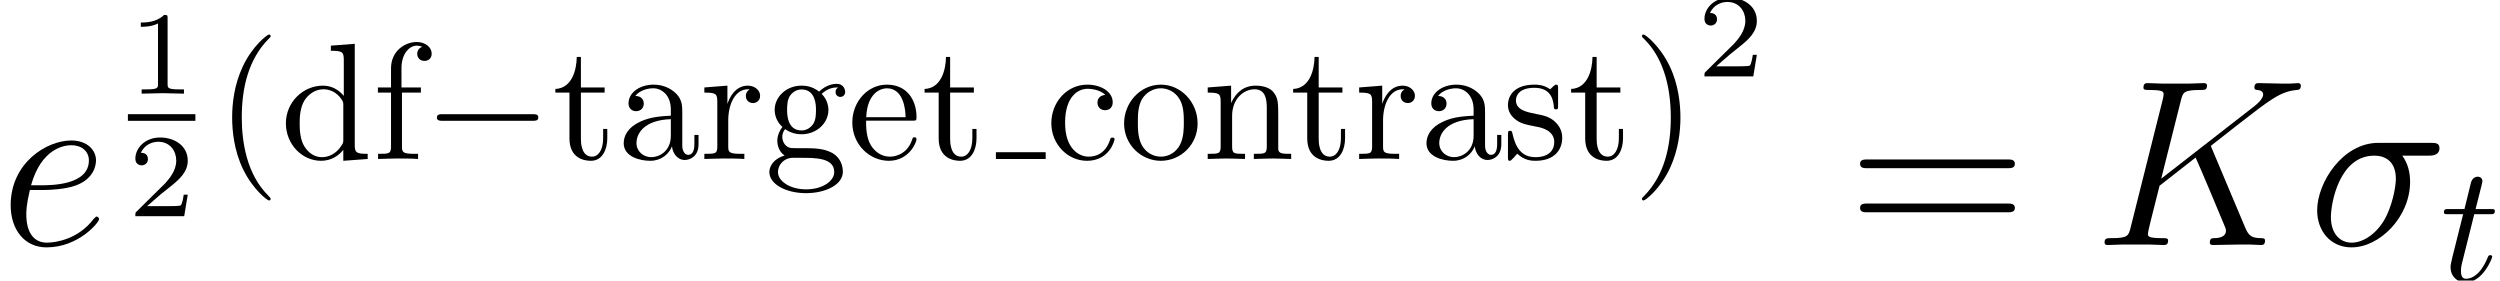 <?xml version='1.0' encoding='UTF-8'?>
<!-- This file was generated by dvisvgm 2.4.1 -->
<svg height='16.507pt' version='1.1' viewBox='56.413 53.798 147.093 16.507' width='147.093pt' xmlns='http://www.w3.org/2000/svg' xmlns:xlink='http://www.w3.org/1999/xlink'>
<defs>
<path d='M2.011 -3.905H2.929C3.124 -3.905 3.222 -3.905 3.222 -4.101C3.222 -4.208 3.124 -4.208 2.949 -4.208H2.089C2.441 -5.594 2.49 -5.79 2.49 -5.848C2.49 -6.014 2.372 -6.112 2.207 -6.112C2.177 -6.112 1.904 -6.102 1.816 -5.76L1.435 -4.208H0.517C0.322 -4.208 0.225 -4.208 0.225 -4.022C0.225 -3.905 0.303 -3.905 0.498 -3.905H1.357C0.654 -1.133 0.615 -0.967 0.615 -0.791C0.615 -0.264 0.986 0.107 1.513 0.107C2.509 0.107 3.066 -1.318 3.066 -1.396C3.066 -1.494 2.988 -1.494 2.949 -1.494C2.861 -1.494 2.851 -1.465 2.802 -1.357C2.382 -0.342 1.865 -0.107 1.533 -0.107C1.328 -0.107 1.23 -0.234 1.23 -0.557C1.23 -0.791 1.25 -0.859 1.289 -1.025L2.011 -3.905Z' id='g1-116'/>
<path d='M6.434 -2.246C6.6 -2.246 6.776 -2.246 6.776 -2.441S6.6 -2.636 6.434 -2.636H1.152C0.986 -2.636 0.81 -2.636 0.81 -2.441S0.986 -2.246 1.152 -2.246H6.434Z' id='g0-0'/>
<path d='M9.415 -4.519C9.61 -4.519 9.861 -4.519 9.861 -4.77C9.861 -5.035 9.624 -5.035 9.415 -5.035H1.2C1.004 -5.035 0.753 -5.035 0.753 -4.784C0.753 -4.519 0.99 -4.519 1.2 -4.519H9.415ZM9.415 -1.925C9.61 -1.925 9.861 -1.925 9.861 -2.176C9.861 -2.441 9.624 -2.441 9.415 -2.441H1.2C1.004 -2.441 0.753 -2.441 0.753 -2.19C0.753 -1.925 0.99 -1.925 1.2 -1.925H9.415Z' id='g4-61'/>
<path d='M3.232 2.343C3.232 2.314 3.232 2.294 3.066 2.128C1.845 0.898 1.533 -0.947 1.533 -2.441C1.533 -4.14 1.904 -5.838 3.105 -7.059C3.232 -7.176 3.232 -7.196 3.232 -7.225C3.232 -7.293 3.193 -7.323 3.134 -7.323C3.036 -7.323 2.158 -6.659 1.582 -5.419C1.084 -4.345 0.967 -3.261 0.967 -2.441C0.967 -1.679 1.074 -0.498 1.611 0.605C2.197 1.806 3.036 2.441 3.134 2.441C3.193 2.441 3.232 2.412 3.232 2.343Z' id='g3-40'/>
<path d='M2.822 -2.441C2.822 -3.202 2.714 -4.384 2.177 -5.487C1.591 -6.688 0.752 -7.323 0.654 -7.323C0.596 -7.323 0.557 -7.283 0.557 -7.225C0.557 -7.196 0.557 -7.176 0.742 -7C1.699 -6.034 2.255 -4.481 2.255 -2.441C2.255 -0.771 1.894 0.947 0.683 2.177C0.557 2.294 0.557 2.314 0.557 2.343C0.557 2.402 0.596 2.441 0.654 2.441C0.752 2.441 1.63 1.777 2.207 0.537C2.704 -0.537 2.822 -1.621 2.822 -2.441Z' id='g3-41'/>
<path d='M3.251 -0.742C3.29 -0.351 3.554 0.059 4.013 0.059C4.218 0.059 4.813 -0.078 4.813 -0.869V-1.416H4.569V-0.869C4.569 -0.303 4.325 -0.244 4.218 -0.244C3.896 -0.244 3.857 -0.683 3.857 -0.732V-2.685C3.857 -3.095 3.857 -3.476 3.505 -3.837C3.124 -4.218 2.636 -4.374 2.167 -4.374C1.367 -4.374 0.693 -3.915 0.693 -3.271C0.693 -2.978 0.888 -2.812 1.142 -2.812C1.416 -2.812 1.591 -3.007 1.591 -3.261C1.591 -3.378 1.543 -3.7 1.093 -3.71C1.357 -4.052 1.836 -4.159 2.148 -4.159C2.626 -4.159 3.183 -3.778 3.183 -2.909V-2.548C2.685 -2.519 2.001 -2.49 1.386 -2.197C0.654 -1.865 0.41 -1.357 0.41 -0.928C0.41 -0.137 1.357 0.107 1.972 0.107C2.617 0.107 3.066 -0.283 3.251 -0.742ZM3.183 -2.343V-1.367C3.183 -0.439 2.48 -0.107 2.041 -0.107C1.562 -0.107 1.162 -0.449 1.162 -0.937C1.162 -1.474 1.572 -2.285 3.183 -2.343Z' id='g3-97'/>
<path d='M1.142 -2.128C1.142 -3.72 1.943 -4.13 2.46 -4.13C2.548 -4.13 3.163 -4.12 3.505 -3.769C3.105 -3.739 3.046 -3.446 3.046 -3.32C3.046 -3.066 3.222 -2.87 3.495 -2.87C3.749 -2.87 3.944 -3.036 3.944 -3.329C3.944 -3.993 3.202 -4.374 2.451 -4.374C1.23 -4.374 0.332 -3.32 0.332 -2.109C0.332 -0.859 1.299 0.107 2.431 0.107C3.739 0.107 4.052 -1.064 4.052 -1.162S3.954 -1.259 3.925 -1.259C3.837 -1.259 3.817 -1.22 3.798 -1.162C3.515 -0.254 2.88 -0.137 2.519 -0.137C2.001 -0.137 1.142 -0.557 1.142 -2.128Z' id='g3-99'/>
<path d='M3.71 -0.537V0.107L5.145 0V-0.303C4.462 -0.303 4.384 -0.371 4.384 -0.849V-6.776L2.978 -6.668V-6.366C3.661 -6.366 3.739 -6.297 3.739 -5.819V-3.71C3.456 -4.062 3.036 -4.315 2.509 -4.315C1.357 -4.315 0.332 -3.359 0.332 -2.099C0.332 -0.859 1.289 0.107 2.402 0.107C3.027 0.107 3.466 -0.225 3.71 -0.537ZM3.71 -3.154V-1.152C3.71 -0.976 3.71 -0.957 3.603 -0.791C3.31 -0.322 2.87 -0.107 2.451 -0.107C2.011 -0.107 1.66 -0.361 1.425 -0.732C1.172 -1.133 1.142 -1.689 1.142 -2.089C1.142 -2.451 1.162 -3.036 1.445 -3.476C1.65 -3.778 2.021 -4.101 2.548 -4.101C2.89 -4.101 3.3 -3.954 3.603 -3.515C3.71 -3.349 3.71 -3.329 3.71 -3.154Z' id='g3-100'/>
<path d='M1.093 -2.46C1.152 -3.915 1.972 -4.159 2.304 -4.159C3.31 -4.159 3.407 -2.841 3.407 -2.46H1.093ZM1.084 -2.255H3.808C4.022 -2.255 4.052 -2.255 4.052 -2.46C4.052 -3.427 3.525 -4.374 2.304 -4.374C1.172 -4.374 0.273 -3.368 0.273 -2.148C0.273 -0.84 1.299 0.107 2.421 0.107C3.612 0.107 4.052 -0.976 4.052 -1.162C4.052 -1.259 3.974 -1.279 3.925 -1.279C3.837 -1.279 3.817 -1.22 3.798 -1.142C3.456 -0.137 2.578 -0.137 2.48 -0.137C1.992 -0.137 1.601 -0.43 1.377 -0.791C1.084 -1.259 1.084 -1.904 1.084 -2.255Z' id='g3-101'/>
<path d='M1.709 -4.208V-5.341C1.709 -6.2 2.177 -6.668 2.607 -6.668C2.636 -6.668 2.783 -6.668 2.929 -6.6C2.812 -6.561 2.636 -6.434 2.636 -6.19C2.636 -5.965 2.792 -5.77 3.056 -5.77C3.339 -5.77 3.486 -5.965 3.486 -6.2C3.486 -6.561 3.124 -6.883 2.607 -6.883C1.923 -6.883 1.093 -6.366 1.093 -5.331V-4.208H0.322V-3.905H1.093V-0.742C1.093 -0.303 0.986 -0.303 0.332 -0.303V0C0.713 -0.01 1.172 -0.029 1.445 -0.029C1.836 -0.029 2.294 -0.029 2.685 0V-0.303H2.48C1.757 -0.303 1.738 -0.41 1.738 -0.762V-3.905H2.851V-4.208H1.709Z' id='g3-102'/>
<path d='M2.167 -1.679C1.318 -1.679 1.318 -2.656 1.318 -2.88C1.318 -3.144 1.328 -3.456 1.474 -3.7C1.552 -3.817 1.777 -4.091 2.167 -4.091C3.017 -4.091 3.017 -3.115 3.017 -2.89C3.017 -2.626 3.007 -2.314 2.861 -2.07C2.783 -1.953 2.558 -1.679 2.167 -1.679ZM1.035 -1.299C1.035 -1.338 1.035 -1.562 1.201 -1.757C1.582 -1.484 1.982 -1.455 2.167 -1.455C3.075 -1.455 3.749 -2.128 3.749 -2.88C3.749 -3.241 3.593 -3.603 3.349 -3.827C3.7 -4.159 4.052 -4.208 4.228 -4.208C4.247 -4.208 4.296 -4.208 4.325 -4.198C4.218 -4.159 4.169 -4.052 4.169 -3.935C4.169 -3.769 4.296 -3.651 4.452 -3.651C4.55 -3.651 4.735 -3.72 4.735 -3.944C4.735 -4.11 4.618 -4.423 4.237 -4.423C4.042 -4.423 3.612 -4.364 3.202 -3.964C2.792 -4.286 2.382 -4.315 2.167 -4.315C1.259 -4.315 0.586 -3.642 0.586 -2.89C0.586 -2.46 0.801 -2.089 1.045 -1.884C0.918 -1.738 0.742 -1.416 0.742 -1.074C0.742 -0.771 0.869 -0.4 1.172 -0.205C0.586 -0.039 0.273 0.381 0.273 0.771C0.273 1.474 1.24 2.011 2.431 2.011C3.583 2.011 4.599 1.513 4.599 0.752C4.599 0.41 4.462 -0.088 3.964 -0.361C3.446 -0.635 2.88 -0.635 2.285 -0.635C2.041 -0.635 1.621 -0.635 1.552 -0.644C1.24 -0.683 1.035 -0.986 1.035 -1.299ZM2.441 1.787C1.455 1.787 0.781 1.289 0.781 0.771C0.781 0.322 1.152 -0.039 1.582 -0.068H2.158C2.997 -0.068 4.091 -0.068 4.091 0.771C4.091 1.299 3.398 1.787 2.441 1.787Z' id='g3-103'/>
<path d='M1.074 -3.359V-0.742C1.074 -0.303 0.967 -0.303 0.312 -0.303V0C0.654 -0.01 1.152 -0.029 1.416 -0.029C1.67 -0.029 2.177 -0.01 2.509 0V-0.303C1.855 -0.303 1.748 -0.303 1.748 -0.742V-2.538C1.748 -3.554 2.441 -4.101 3.066 -4.101C3.681 -4.101 3.788 -3.573 3.788 -3.017V-0.742C3.788 -0.303 3.681 -0.303 3.027 -0.303V0C3.368 -0.01 3.866 -0.029 4.13 -0.029C4.384 -0.029 4.891 -0.01 5.223 0V-0.303C4.716 -0.303 4.472 -0.303 4.462 -0.596V-2.46C4.462 -3.3 4.462 -3.603 4.159 -3.954C4.022 -4.12 3.7 -4.315 3.134 -4.315C2.421 -4.315 1.962 -3.896 1.689 -3.29V-4.315L0.312 -4.208V-3.905C0.996 -3.905 1.074 -3.837 1.074 -3.359Z' id='g3-110'/>
<path d='M4.599 -2.089C4.599 -3.339 3.622 -4.374 2.441 -4.374C1.22 -4.374 0.273 -3.31 0.273 -2.089C0.273 -0.83 1.289 0.107 2.431 0.107C3.612 0.107 4.599 -0.849 4.599 -2.089ZM2.441 -0.137C2.021 -0.137 1.591 -0.342 1.328 -0.791C1.084 -1.22 1.084 -1.816 1.084 -2.167C1.084 -2.548 1.084 -3.075 1.318 -3.505C1.582 -3.954 2.041 -4.159 2.431 -4.159C2.861 -4.159 3.28 -3.944 3.534 -3.525S3.788 -2.538 3.788 -2.167C3.788 -1.816 3.788 -1.289 3.573 -0.859C3.359 -0.42 2.929 -0.137 2.441 -0.137Z' id='g3-111'/>
<path d='M1.63 -3.241V-4.315L0.273 -4.208V-3.905C0.957 -3.905 1.035 -3.837 1.035 -3.359V-0.742C1.035 -0.303 0.928 -0.303 0.273 -0.303V0C0.654 -0.01 1.113 -0.029 1.386 -0.029C1.777 -0.029 2.236 -0.029 2.626 0V-0.303H2.421C1.699 -0.303 1.679 -0.41 1.679 -0.762V-2.265C1.679 -3.232 2.089 -4.101 2.831 -4.101C2.9 -4.101 2.919 -4.101 2.939 -4.091C2.909 -4.081 2.714 -3.964 2.714 -3.71C2.714 -3.437 2.919 -3.29 3.134 -3.29C3.31 -3.29 3.554 -3.407 3.554 -3.72S3.251 -4.315 2.831 -4.315C2.119 -4.315 1.767 -3.661 1.63 -3.241Z' id='g3-114'/>
<path d='M2.031 -1.894C2.246 -1.855 3.046 -1.699 3.046 -0.996C3.046 -0.498 2.704 -0.107 1.943 -0.107C1.123 -0.107 0.771 -0.664 0.586 -1.494C0.557 -1.621 0.547 -1.66 0.449 -1.66C0.322 -1.66 0.322 -1.591 0.322 -1.416V-0.127C0.322 0.039 0.322 0.107 0.43 0.107C0.478 0.107 0.488 0.098 0.674 -0.088C0.693 -0.107 0.693 -0.127 0.869 -0.312C1.299 0.098 1.738 0.107 1.943 0.107C3.066 0.107 3.515 -0.547 3.515 -1.25C3.515 -1.767 3.222 -2.06 3.105 -2.177C2.783 -2.49 2.402 -2.568 1.992 -2.646C1.445 -2.753 0.791 -2.88 0.791 -3.446C0.791 -3.788 1.045 -4.188 1.884 -4.188C2.958 -4.188 3.007 -3.31 3.027 -3.007C3.036 -2.919 3.124 -2.919 3.144 -2.919C3.271 -2.919 3.271 -2.968 3.271 -3.154V-4.14C3.271 -4.306 3.271 -4.374 3.163 -4.374C3.115 -4.374 3.095 -4.374 2.968 -4.257C2.939 -4.218 2.841 -4.13 2.802 -4.101C2.431 -4.374 2.031 -4.374 1.884 -4.374C0.693 -4.374 0.322 -3.72 0.322 -3.173C0.322 -2.831 0.478 -2.558 0.742 -2.343C1.054 -2.089 1.328 -2.031 2.031 -1.894Z' id='g3-115'/>
<path d='M1.689 -3.905H3.085V-4.208H1.689V-6.004H1.445C1.435 -5.204 1.142 -4.159 0.186 -4.12V-3.905H1.015V-1.211C1.015 -0.01 1.923 0.107 2.275 0.107C2.968 0.107 3.241 -0.586 3.241 -1.211V-1.767H2.997V-1.23C2.997 -0.508 2.704 -0.137 2.343 -0.137C1.689 -0.137 1.689 -1.025 1.689 -1.191V-3.905Z' id='g3-116'/>
<path d='M7.085 -5.258C7.267 -5.258 7.727 -5.258 7.727 -5.705C7.727 -6.011 7.462 -6.011 7.211 -6.011H4.129C2.036 -6.011 0.53 -3.682 0.53 -2.036C0.53 -0.851 1.297 0.139 2.552 0.139C4.198 0.139 5.998 -1.632 5.998 -3.724C5.998 -4.268 5.872 -4.798 5.537 -5.258H7.085ZM2.566 -0.139C1.855 -0.139 1.339 -0.683 1.339 -1.646C1.339 -2.483 1.841 -5.258 3.891 -5.258C4.491 -5.258 5.161 -4.965 5.161 -3.891C5.161 -3.403 4.937 -2.232 4.449 -1.423C3.947 -0.6 3.194 -0.139 2.566 -0.139Z' id='g2-27'/>
<path d='M6.974 -5.635C6.96 -5.677 6.904 -5.788 6.904 -5.83C6.904 -5.844 6.918 -5.858 7.155 -6.039L8.508 -7.099C10.377 -8.55 10.991 -9.038 11.953 -9.122C12.051 -9.136 12.19 -9.136 12.19 -9.373C12.19 -9.457 12.148 -9.526 12.037 -9.526C11.883 -9.526 11.716 -9.498 11.563 -9.498H11.033C10.6 -9.498 10.14 -9.526 9.722 -9.526C9.624 -9.526 9.457 -9.526 9.457 -9.275C9.457 -9.136 9.554 -9.122 9.638 -9.122C9.791 -9.108 9.973 -9.052 9.973 -8.857C9.973 -8.578 9.554 -8.243 9.443 -8.159L3.975 -3.905L5.133 -8.508C5.258 -8.982 5.286 -9.122 6.276 -9.122C6.541 -9.122 6.667 -9.122 6.667 -9.387C6.667 -9.526 6.528 -9.526 6.458 -9.526C6.207 -9.526 5.914 -9.498 5.649 -9.498H4.003C3.752 -9.498 3.445 -9.526 3.194 -9.526C3.082 -9.526 2.929 -9.526 2.929 -9.261C2.929 -9.122 3.055 -9.122 3.264 -9.122C4.115 -9.122 4.115 -9.01 4.115 -8.857C4.115 -8.829 4.115 -8.745 4.059 -8.536L2.176 -1.032C2.05 -0.544 2.022 -0.404 1.046 -0.404C0.781 -0.404 0.642 -0.404 0.642 -0.153C0.642 0 0.767 0 0.851 0C1.116 0 1.395 -0.028 1.66 -0.028H3.292C3.557 -0.028 3.85 0 4.115 0C4.226 0 4.38 0 4.38 -0.265C4.38 -0.404 4.254 -0.404 4.045 -0.404C3.194 -0.404 3.194 -0.516 3.194 -0.656C3.194 -0.753 3.278 -1.102 3.333 -1.325L3.877 -3.487L5.998 -5.147C6.402 -4.254 7.141 -2.469 7.713 -1.102C7.755 -1.018 7.783 -0.934 7.783 -0.837C7.783 -0.418 7.225 -0.404 7.099 -0.404S6.834 -0.404 6.834 -0.139C6.834 0 6.988 0 7.03 0C7.518 0 8.034 -0.028 8.522 -0.028H9.192C9.401 -0.028 9.638 0 9.847 0C9.931 0 10.084 0 10.084 -0.265C10.084 -0.404 9.959 -0.404 9.819 -0.404C9.303 -0.418 9.122 -0.53 8.913 -1.032L6.974 -5.635Z' id='g2-75'/>
<path d='M2.497 -3.236C2.873 -3.236 3.822 -3.264 4.491 -3.515C5.551 -3.919 5.649 -4.728 5.649 -4.979C5.649 -5.593 5.119 -6.151 4.198 -6.151C2.734 -6.151 0.628 -4.826 0.628 -2.343C0.628 -0.879 1.465 0.139 2.734 0.139C4.631 0.139 5.83 -1.339 5.83 -1.52C5.83 -1.604 5.746 -1.674 5.691 -1.674C5.649 -1.674 5.635 -1.66 5.509 -1.534C4.617 -0.349 3.292 -0.139 2.762 -0.139C1.967 -0.139 1.548 -0.767 1.548 -1.799C1.548 -1.995 1.548 -2.343 1.757 -3.236H2.497ZM1.827 -3.515C2.427 -5.663 3.752 -5.872 4.198 -5.872C4.812 -5.872 5.23 -5.509 5.23 -4.979C5.23 -3.515 2.999 -3.515 2.413 -3.515H1.827Z' id='g2-101'/>
<path d='M2.336 -4.435C2.336 -4.624 2.322 -4.631 2.127 -4.631C1.681 -4.191 1.046 -4.184 0.76 -4.184V-3.933C0.928 -3.933 1.388 -3.933 1.771 -4.129V-0.572C1.771 -0.342 1.771 -0.251 1.074 -0.251H0.809V0C0.934 -0.007 1.792 -0.028 2.05 -0.028C2.267 -0.028 3.145 -0.007 3.299 0V-0.251H3.034C2.336 -0.251 2.336 -0.342 2.336 -0.572V-4.435Z' id='g5-49'/>
<path d='M3.522 -1.269H3.285C3.264 -1.116 3.194 -0.704 3.103 -0.635C3.048 -0.593 2.511 -0.593 2.413 -0.593H1.13C1.862 -1.241 2.106 -1.437 2.525 -1.764C3.041 -2.176 3.522 -2.608 3.522 -3.271C3.522 -4.115 2.783 -4.631 1.89 -4.631C1.025 -4.631 0.439 -4.024 0.439 -3.382C0.439 -3.027 0.739 -2.992 0.809 -2.992C0.976 -2.992 1.179 -3.11 1.179 -3.361C1.179 -3.487 1.13 -3.731 0.767 -3.731C0.983 -4.226 1.458 -4.38 1.785 -4.38C2.483 -4.38 2.845 -3.836 2.845 -3.271C2.845 -2.664 2.413 -2.183 2.19 -1.932L0.509 -0.272C0.439 -0.209 0.439 -0.195 0.439 0H3.313L3.522 -1.269Z' id='g5-50'/>
</defs>
<g id='page1'>
<use x='56.413' xlink:href='#g2-101' y='68.214'/>
<use x='63.938' xlink:href='#g5-49' y='59.308'/>
<rect height='0.391' width='3.971' x='63.938' y='60.516'/>
<use x='63.938' xlink:href='#g5-50' y='66.519'/>
<use x='69.105' xlink:href='#g3-40' y='63.152'/>
<use x='72.902' xlink:href='#g3-100' y='63.152'/>
<use x='78.326' xlink:href='#g3-102' y='63.152'/>
<use x='81.309' xlink:href='#g0-0' y='63.152'/>
<use x='88.903' xlink:href='#g3-116' y='63.152'/>
<use x='92.7' xlink:href='#g3-97' y='63.152'/>
<use x='97.582' xlink:href='#g3-114' y='63.152'/>
<use x='101.406' xlink:href='#g3-103' y='63.152'/>
<use x='106.287' xlink:href='#g3-101' y='63.152'/>
<use x='110.627' xlink:href='#g3-116' y='63.152'/>
<rect height='0.399' width='2.929' x='115.009' y='62.754'/>
<use x='117.938' xlink:href='#g3-99' y='63.152'/>
<use x='122.278' xlink:href='#g3-111' y='63.152'/>
<use x='127.159' xlink:href='#g3-110' y='63.152'/>
<use x='132.312' xlink:href='#g3-116' y='63.152'/>
<use x='136.109' xlink:href='#g3-114' y='63.152'/>
<use x='139.933' xlink:href='#g3-97' y='63.152'/>
<use x='144.815' xlink:href='#g3-115' y='63.152'/>
<use x='148.666' xlink:href='#g3-116' y='63.152'/>
<use x='152.463' xlink:href='#g3-41' y='63.152'/>
<use x='156.259' xlink:href='#g5-50' y='58.293'/>
<use x='165.101' xlink:href='#g4-61' y='68.214'/>
<use x='179.598' xlink:href='#g2-75' y='68.214'/>
<use x='192.218' xlink:href='#g2-27' y='68.214'/>
<use x='199.981' xlink:href='#g1-116' y='70.306'/>
</g>
</svg>